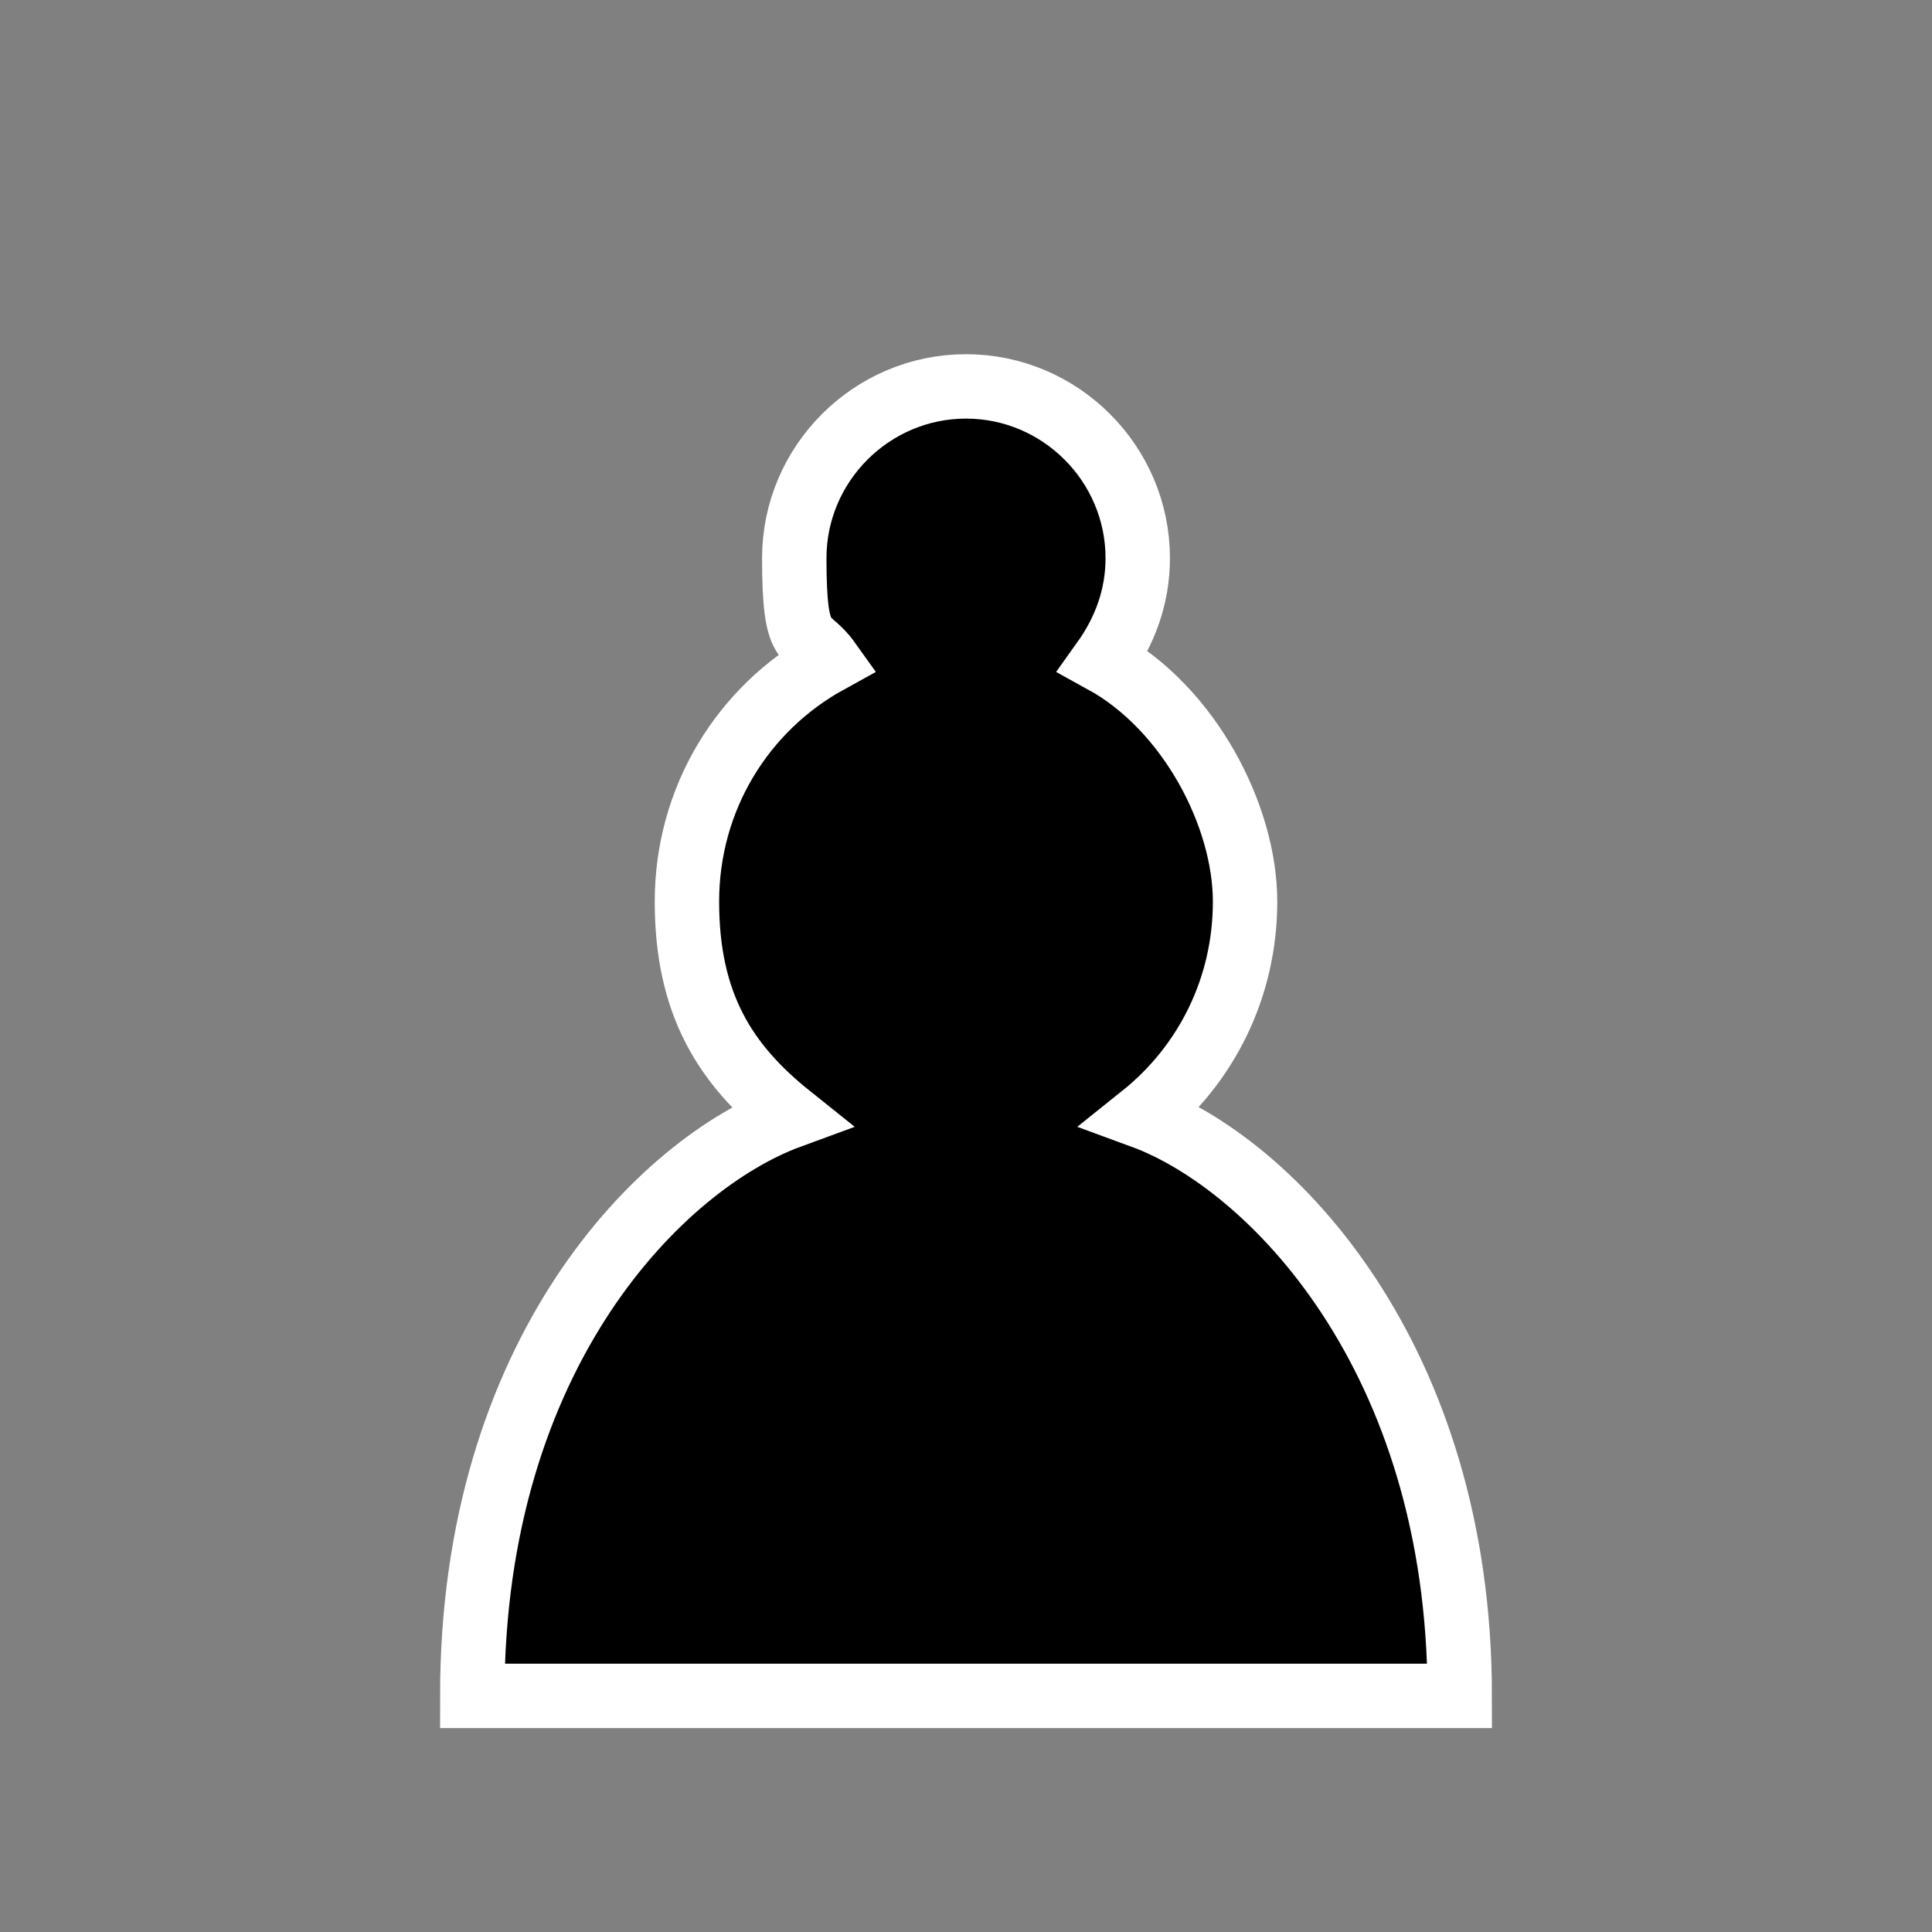 <?xml version="1.0" encoding="UTF-8"?>
<svg id="Capa_1" xmlns="http://www.w3.org/2000/svg" version="1.1" viewBox="0 0 45 45">
  <rect x="0" y="0" width="45" height="45" fill="#808080" stroke="none"/>
  <!-- Generator: Adobe Illustrator 29.5.0, SVG Export Plug-In . SVG Version: 2.1.0 Build 137)  -->
  <defs>
    <style>
      .st0 {
        stroke: #fff;
        stroke-linecap: round;
        stroke-width: 1.5px;
      }
    </style>
  </defs>
  <path class="st0" d="M22.5,9c-2.2,0-4,1.8-4,4s.3,1.7.8,2.4c-2,1.1-3.3,3.2-3.3,5.6s.9,3.8,2.4,5c-3,1.1-7.4,5.5-7.4,13.5h23c0-7.9-4.4-12.4-7.4-13.5,1.5-1.2,2.4-3,2.4-5s-1.3-4.5-3.3-5.6c.5-.7.8-1.5.8-2.4,0-2.2-1.8-4-4-4Z"/>
</svg>